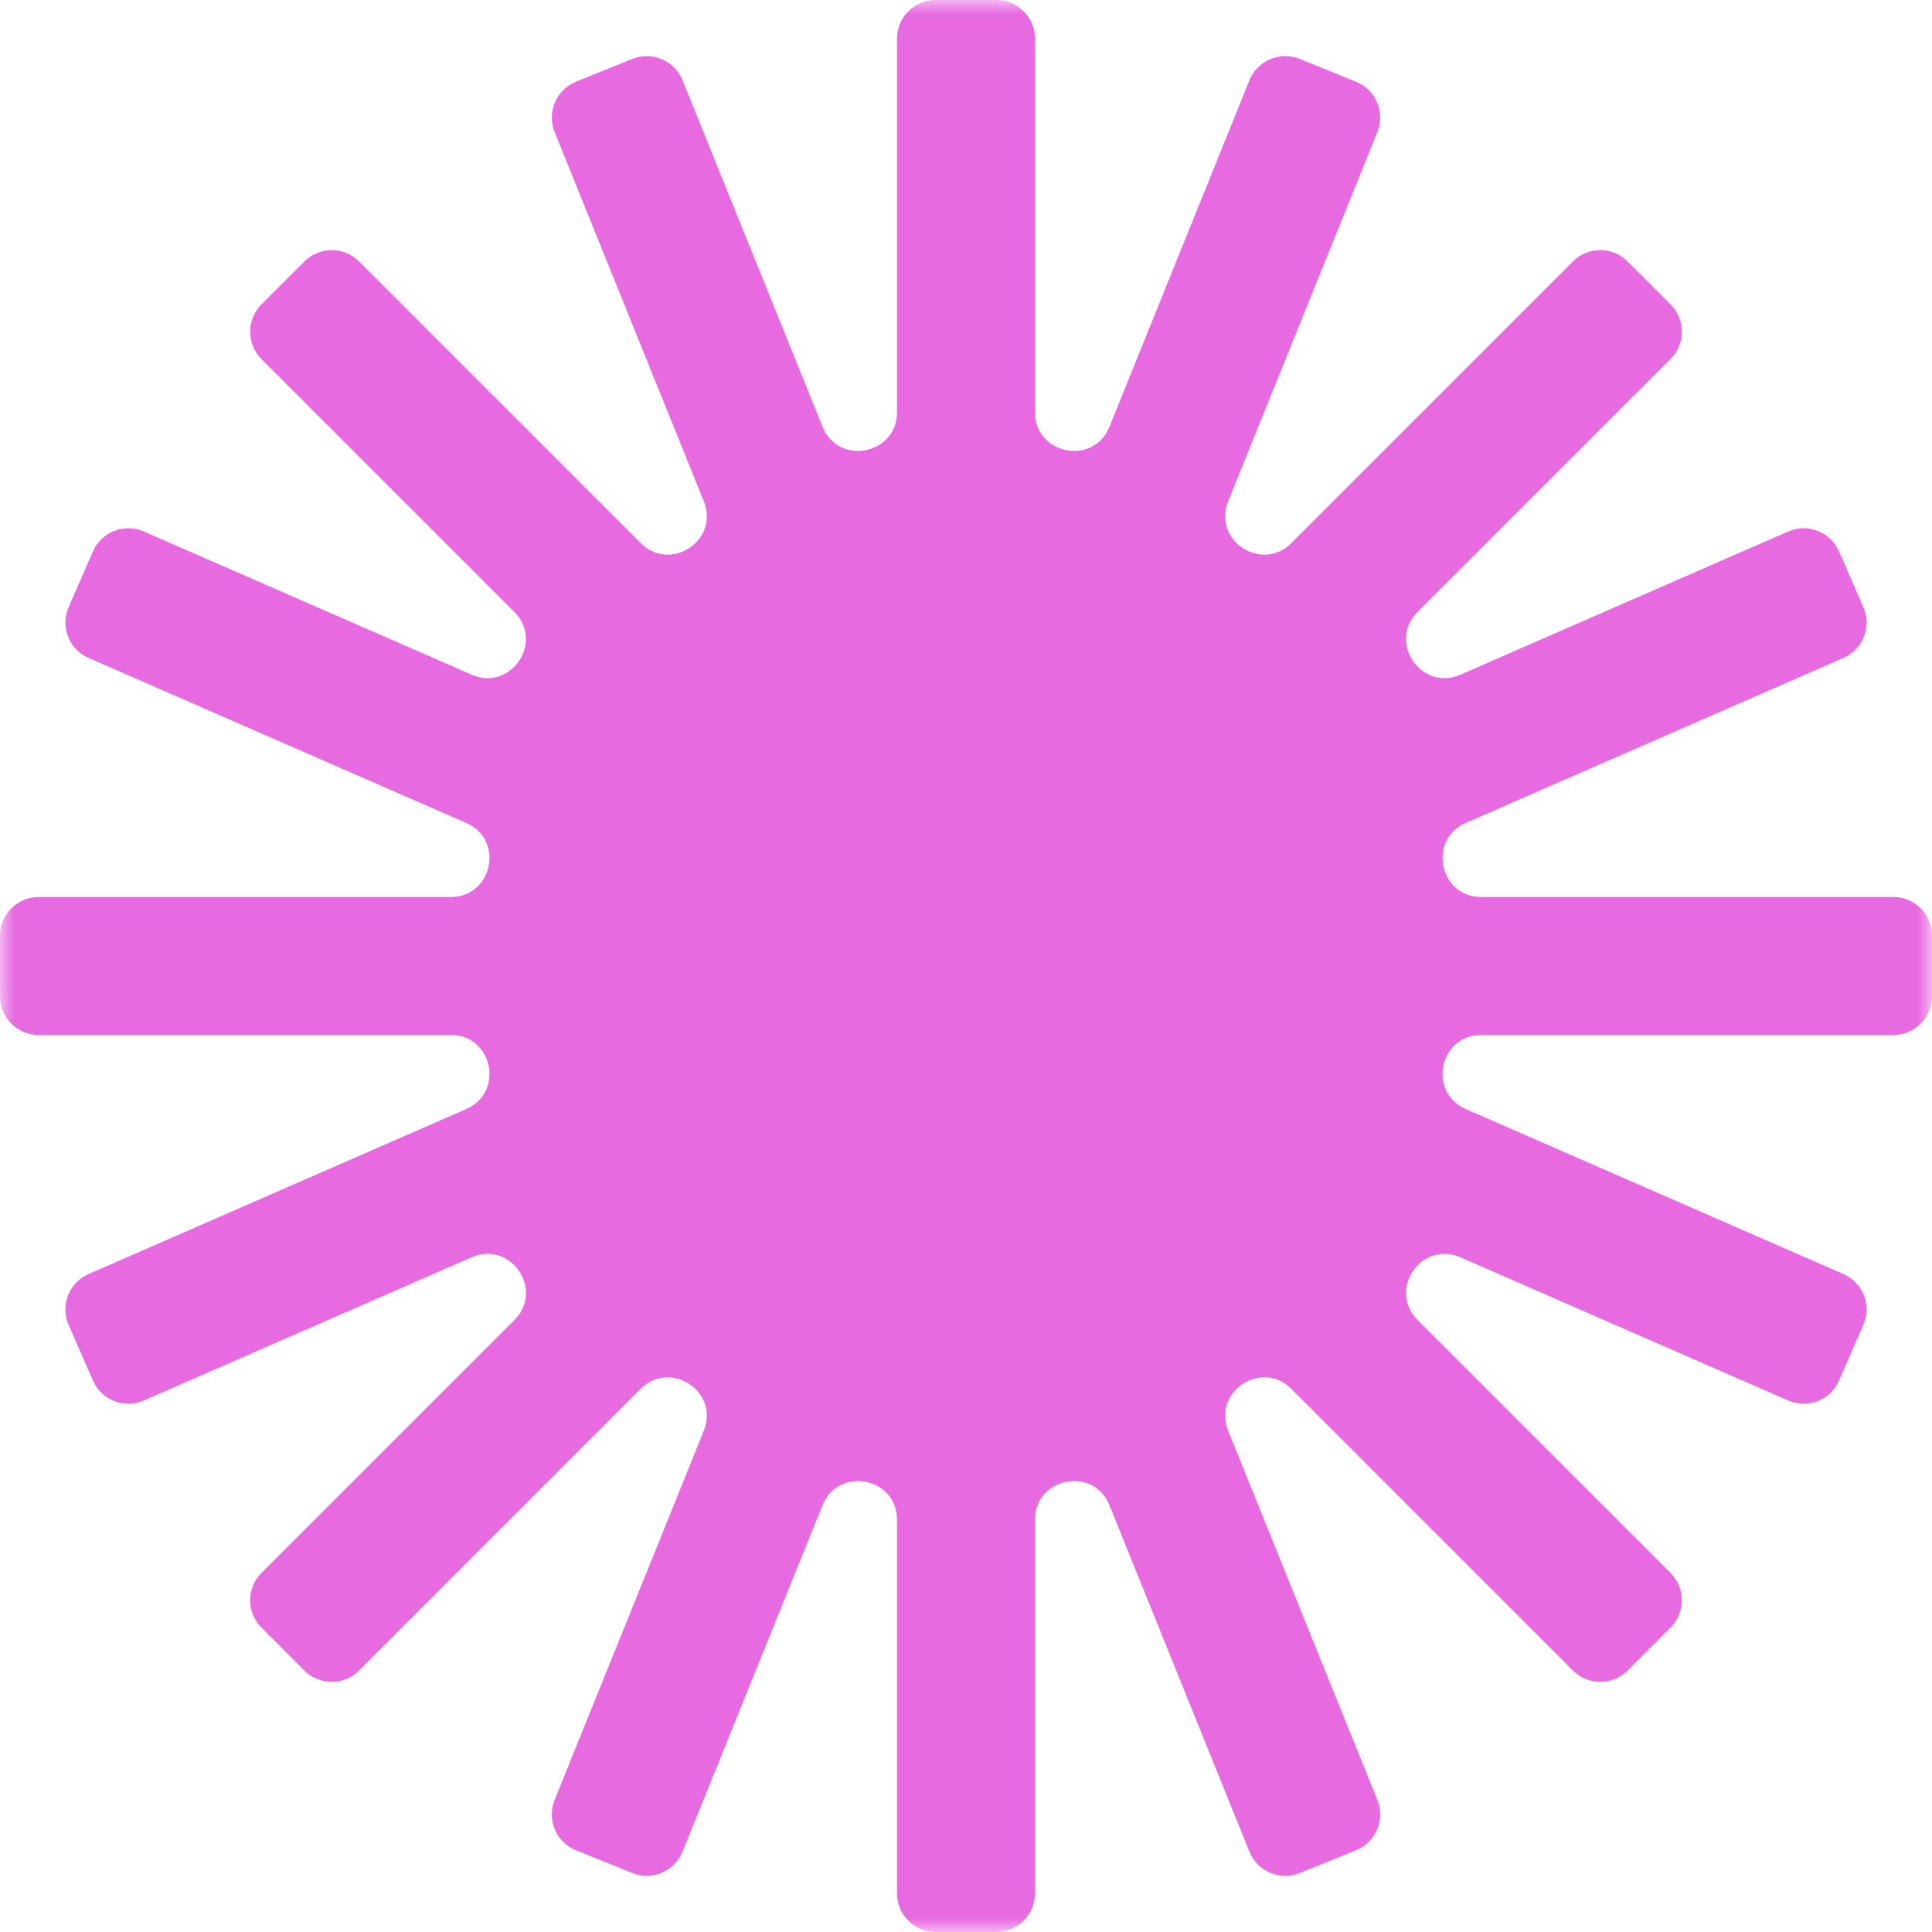<svg width="69" height="69" viewBox="0 0 69 69" fill="none" xmlns="http://www.w3.org/2000/svg">
<g clip-path="url(#clip0_9283_1961)">
<mask id="mask0_9283_1961" style="mask-type:luminance" maskUnits="userSpaceOnUse" x="0" y="0" width="69" height="69">
<path d="M69 0H0V69H69V0Z" fill="white"/>
</mask>
<g mask="url(#mask0_9283_1961)">
<path fill-rule="evenodd" clip-rule="evenodd" d="M36.964 1.38C36.964 0.618 36.346 0 35.584 0H33.416C32.654 0 32.036 0.618 32.036 1.38V14.723C32.036 16.24 29.944 16.646 29.376 15.24L24.378 2.869C24.092 2.162 23.288 1.82 22.581 2.106L20.571 2.918C19.864 3.204 19.523 4.008 19.808 4.715L25.137 17.904C25.7 19.298 23.945 20.459 22.881 19.396L12.823 9.338C12.284 8.799 11.41 8.799 10.871 9.338L9.338 10.871C8.799 11.41 8.799 12.284 9.338 12.823L18.37 21.855C19.449 22.934 18.24 24.706 16.842 24.096L5.137 18.982C4.438 18.677 3.625 18.995 3.32 19.694L2.452 21.681C2.146 22.379 2.465 23.193 3.164 23.498L16.652 29.391C18.022 29.99 17.595 32.036 16.099 32.036H1.38C0.618 32.036 0 32.654 0 33.416V35.584C0 36.346 0.618 36.964 1.38 36.964H16.099C17.595 36.964 18.022 39.01 16.652 39.609L3.164 45.502C2.465 45.807 2.146 46.62 2.452 47.319L3.32 49.306C3.625 50.005 4.438 50.323 5.137 50.018L16.842 44.904C18.24 44.294 19.449 46.066 18.37 47.145L9.338 56.177C8.799 56.716 8.799 57.59 9.338 58.128L10.871 59.662C11.41 60.201 12.284 60.201 12.823 59.662L22.881 49.603C23.945 48.541 25.7 49.702 25.137 51.096L19.808 64.285C19.523 64.992 19.864 65.796 20.571 66.082L22.581 66.894C23.288 67.179 24.092 66.838 24.378 66.131L29.376 53.76C29.944 52.354 32.036 52.761 32.036 54.277V67.62C32.036 68.382 32.654 69 33.416 69H35.584C36.346 69 36.964 68.382 36.964 67.62V54.277C36.964 52.761 39.056 52.354 39.624 53.76L44.622 66.131C44.908 66.838 45.712 67.179 46.419 66.894L48.429 66.082C49.136 65.796 49.477 64.992 49.192 64.285L43.863 51.096C43.3 49.702 45.055 48.541 46.119 49.603L56.177 59.662C56.716 60.201 57.59 60.201 58.128 59.662L59.662 58.128C60.201 57.59 60.201 56.716 59.662 56.177L50.629 47.145C49.551 46.066 50.761 44.294 52.158 44.904L63.863 50.018C64.562 50.323 65.375 50.005 65.68 49.306L66.548 47.319C66.853 46.62 66.535 45.807 65.836 45.502L52.348 39.609C50.978 39.01 51.405 36.964 52.901 36.964H67.62C68.382 36.964 69 36.346 69 35.584V33.416C69 32.654 68.382 32.036 67.62 32.036H52.901C51.405 32.036 50.978 29.99 52.348 29.391L65.836 23.498C66.535 23.193 66.853 22.379 66.548 21.681L65.68 19.694C65.375 18.995 64.562 18.677 63.863 18.982L52.158 24.096C50.761 24.706 49.551 22.934 50.629 21.855L59.662 12.823C60.201 12.284 60.201 11.41 59.662 10.871L58.128 9.338C57.59 8.799 56.716 8.799 56.177 9.338L46.119 19.396C45.055 20.459 43.3 19.298 43.863 17.904L49.192 4.715C49.477 4.008 49.136 3.204 48.429 2.918L46.419 2.106C45.712 1.82 44.908 2.162 44.622 2.869L39.624 15.24C39.056 16.646 36.964 16.24 36.964 14.723V1.38Z" fill="#E86AE1"/>
</g>
</g>
<defs>
<clipPath id="clip0_9283_1961">
<rect width="69" height="69" fill="white"/>
</clipPath>
</defs>
</svg>
